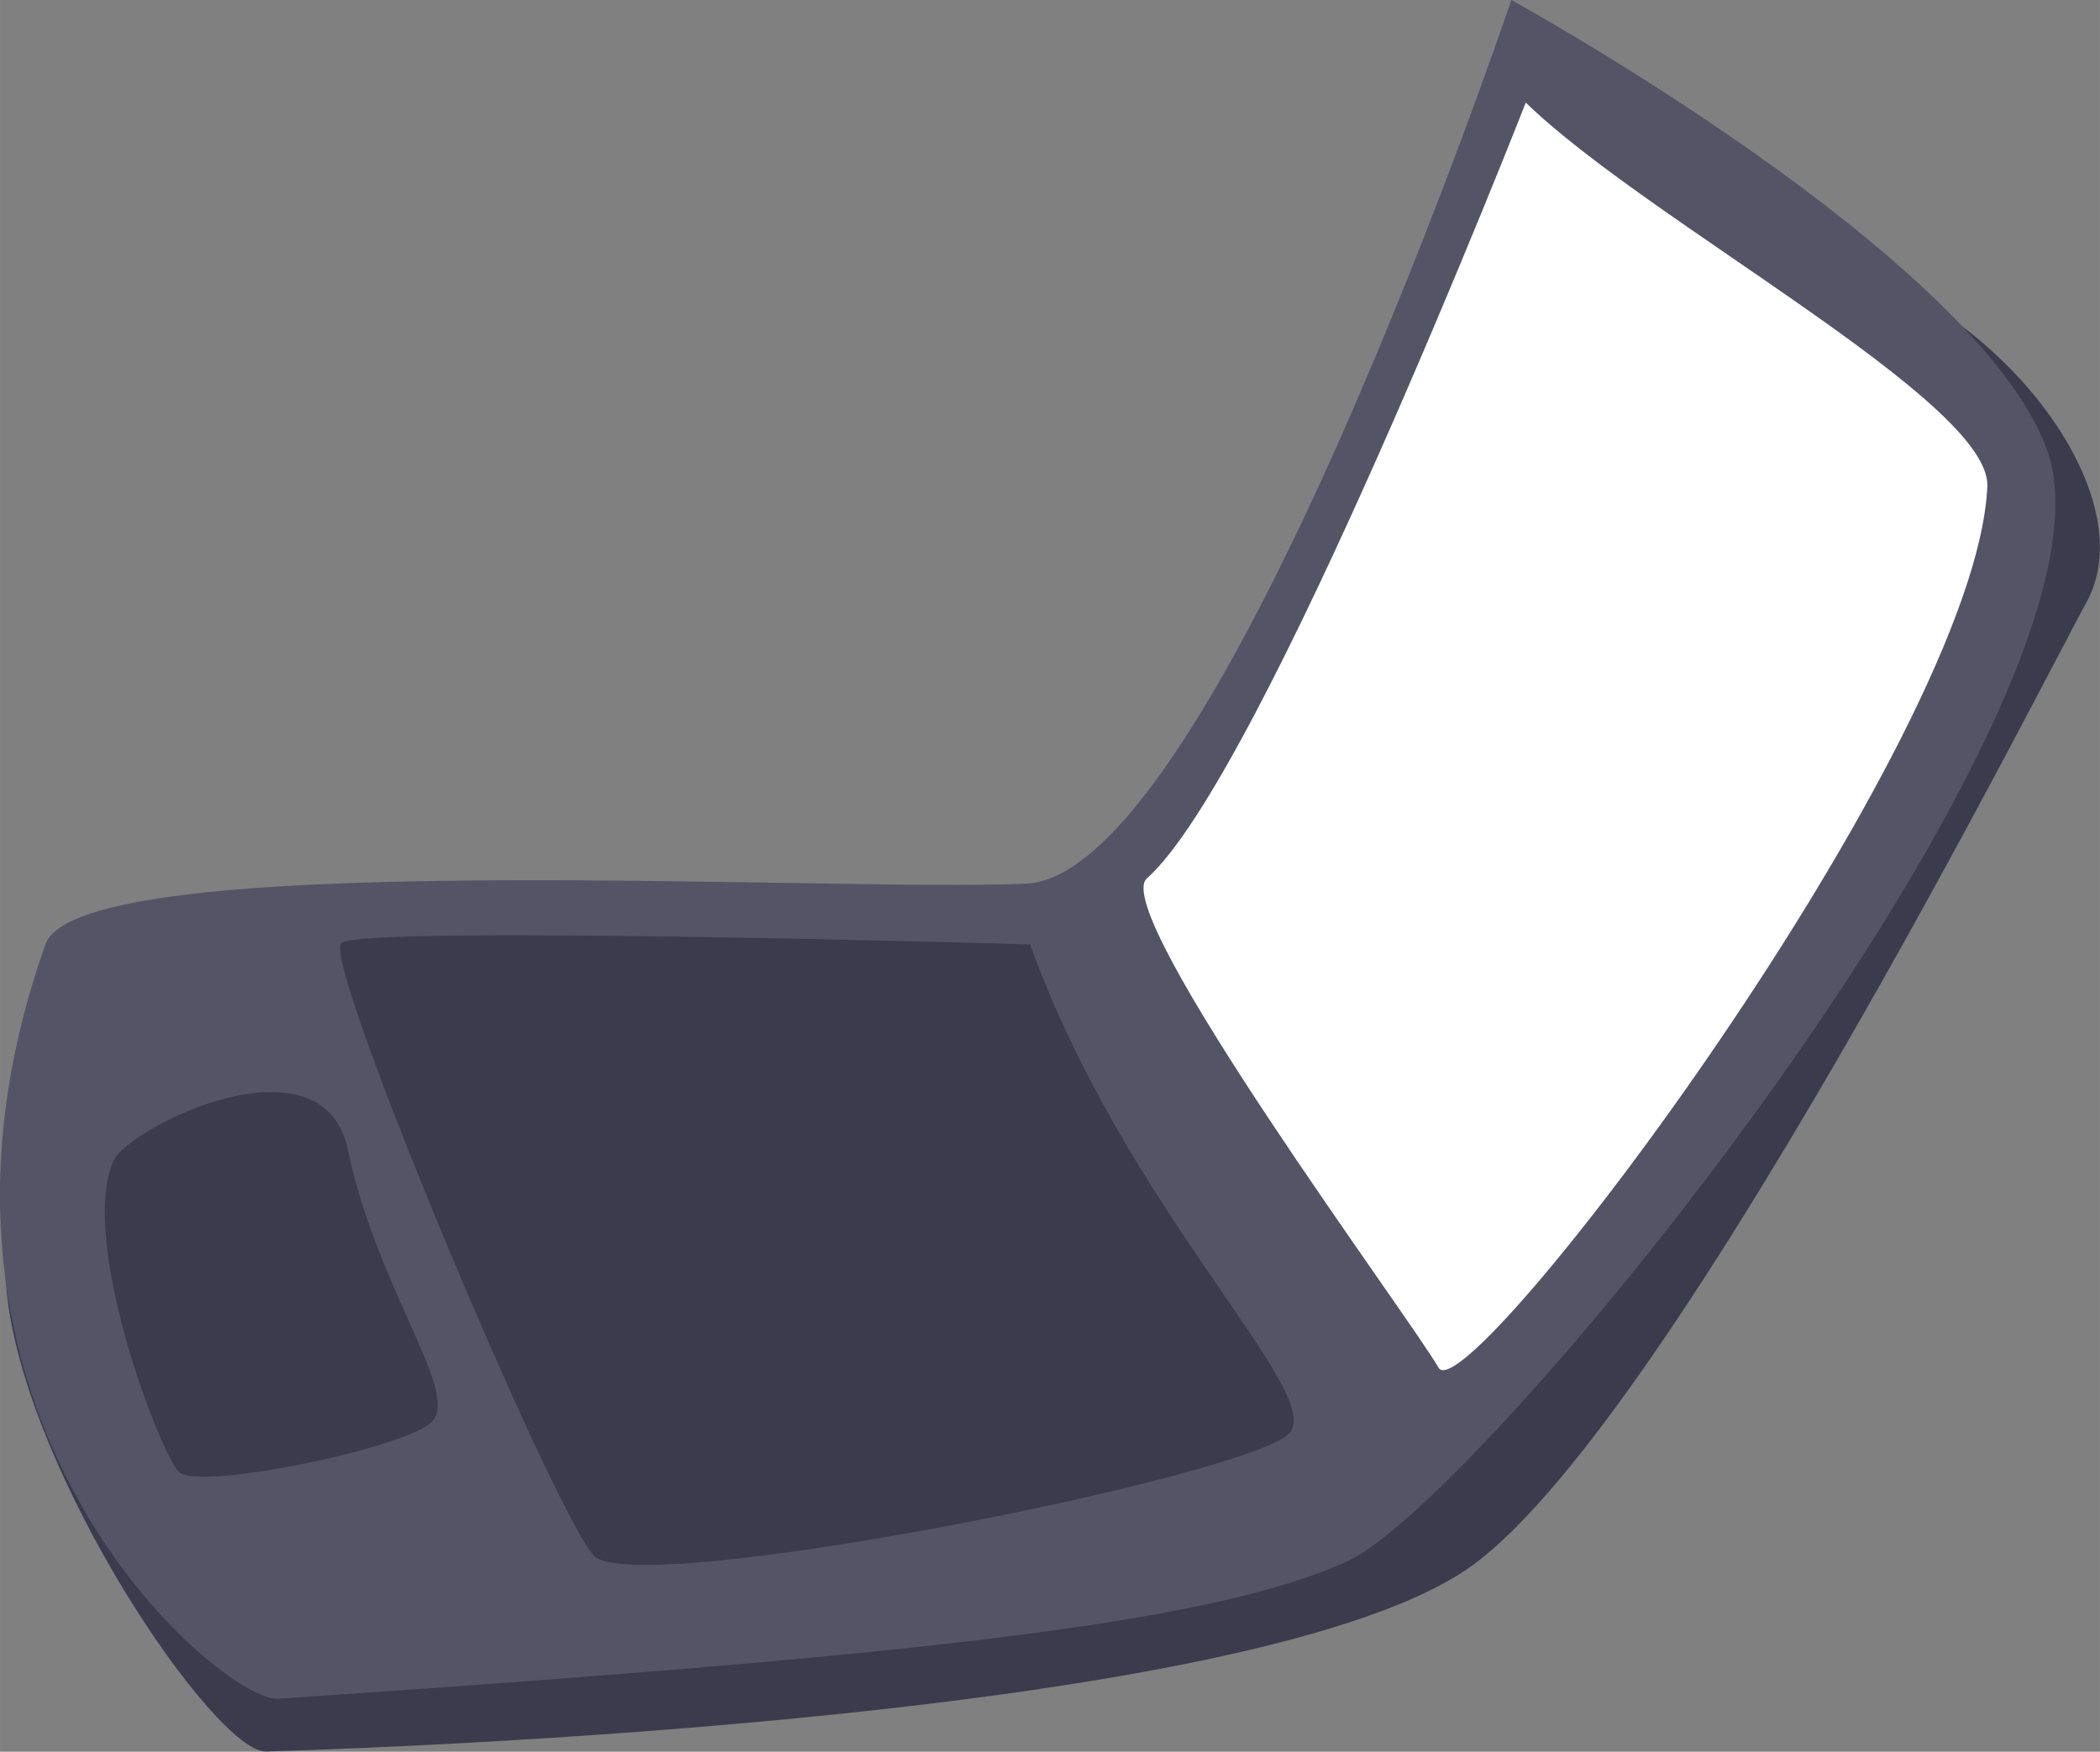 <svg width="96" height="80.09" viewBox="0 0 96 80.091" fill="none" xmlns="http://www.w3.org/2000/svg" xmlns:xlink="http://www.w3.org/1999/xlink">
	<rect x="0" y="0" width="96" height="80.091" fill="#808080" stroke="none"/>
	<desc>
			Created with Pixso.
	</desc>
	<defs/>
	<path id="Vector" d="M89.7 14.92C94.23 18.34 97.41 23.91 95.36 27.58C93.83 30.3 76.09 65.64 67.04 71.76C56.41 78.96 13.06 80.04 12.18 80.08C9.86 80.2 1.07 67.28 0.3 58.98C-0.37 51.75 3.09 44.6 3.33 43.56C3.57 42.52 25.49 46.4 25.49 46.4L42.38 67.35L89.7 14.92Z" fill="#3B3B4D" fill-opacity="1" fill-rule="nonzero"/>
	<path id="Vector" d="M2.08 43.17C-5.59 64.78 10.22 77.85 12.71 77.67C41.05 75.75 55.25 74.31 61.62 71.37C68 68.42 97.74 31.76 93.56 20.51C90.27 11.63 69.09 0 69.09 0C69.09 0 55.62 39.98 46.93 40.4C38.25 40.82 3.68 38.67 2.08 43.17Z" fill="#545466" fill-opacity="1" fill-rule="nonzero"/>
	<path id="Vector" d="M69.75 4.69C75.3 10.1 91 18.35 90.85 22.23C90.36 33.88 67.02 64.77 65.76 62.53C64.49 60.29 50.67 41.7 52.43 40.16C57.71 35.48 69.75 4.69 69.75 4.69Z" fill="#FFFFFF" fill-opacity="1" fill-rule="nonzero"/>
	<path id="Vector" d="M47.09 43.18C51.5 55.38 60.49 63.56 58.97 65.5C57.45 67.44 29.01 73.13 27.15 71.13C25.29 69.13 14.7 43.97 15.6 43.12C16.49 42.28 47.09 43.18 47.09 43.18Z" fill="#3B3B4D" fill-opacity="1" fill-rule="nonzero"/>
	<path id="Vector" d="M15.9 52.57C17.3 59.17 21.24 63.9 19.63 65.11C18.01 66.32 9.04 68.15 8.18 67.3C7.32 66.46 3.6 56.75 5.17 53.1C5.83 51.55 14.76 47.12 15.9 52.57Z" fill="#3B3B4D" fill-opacity="1" fill-rule="nonzero"/>
</svg>
